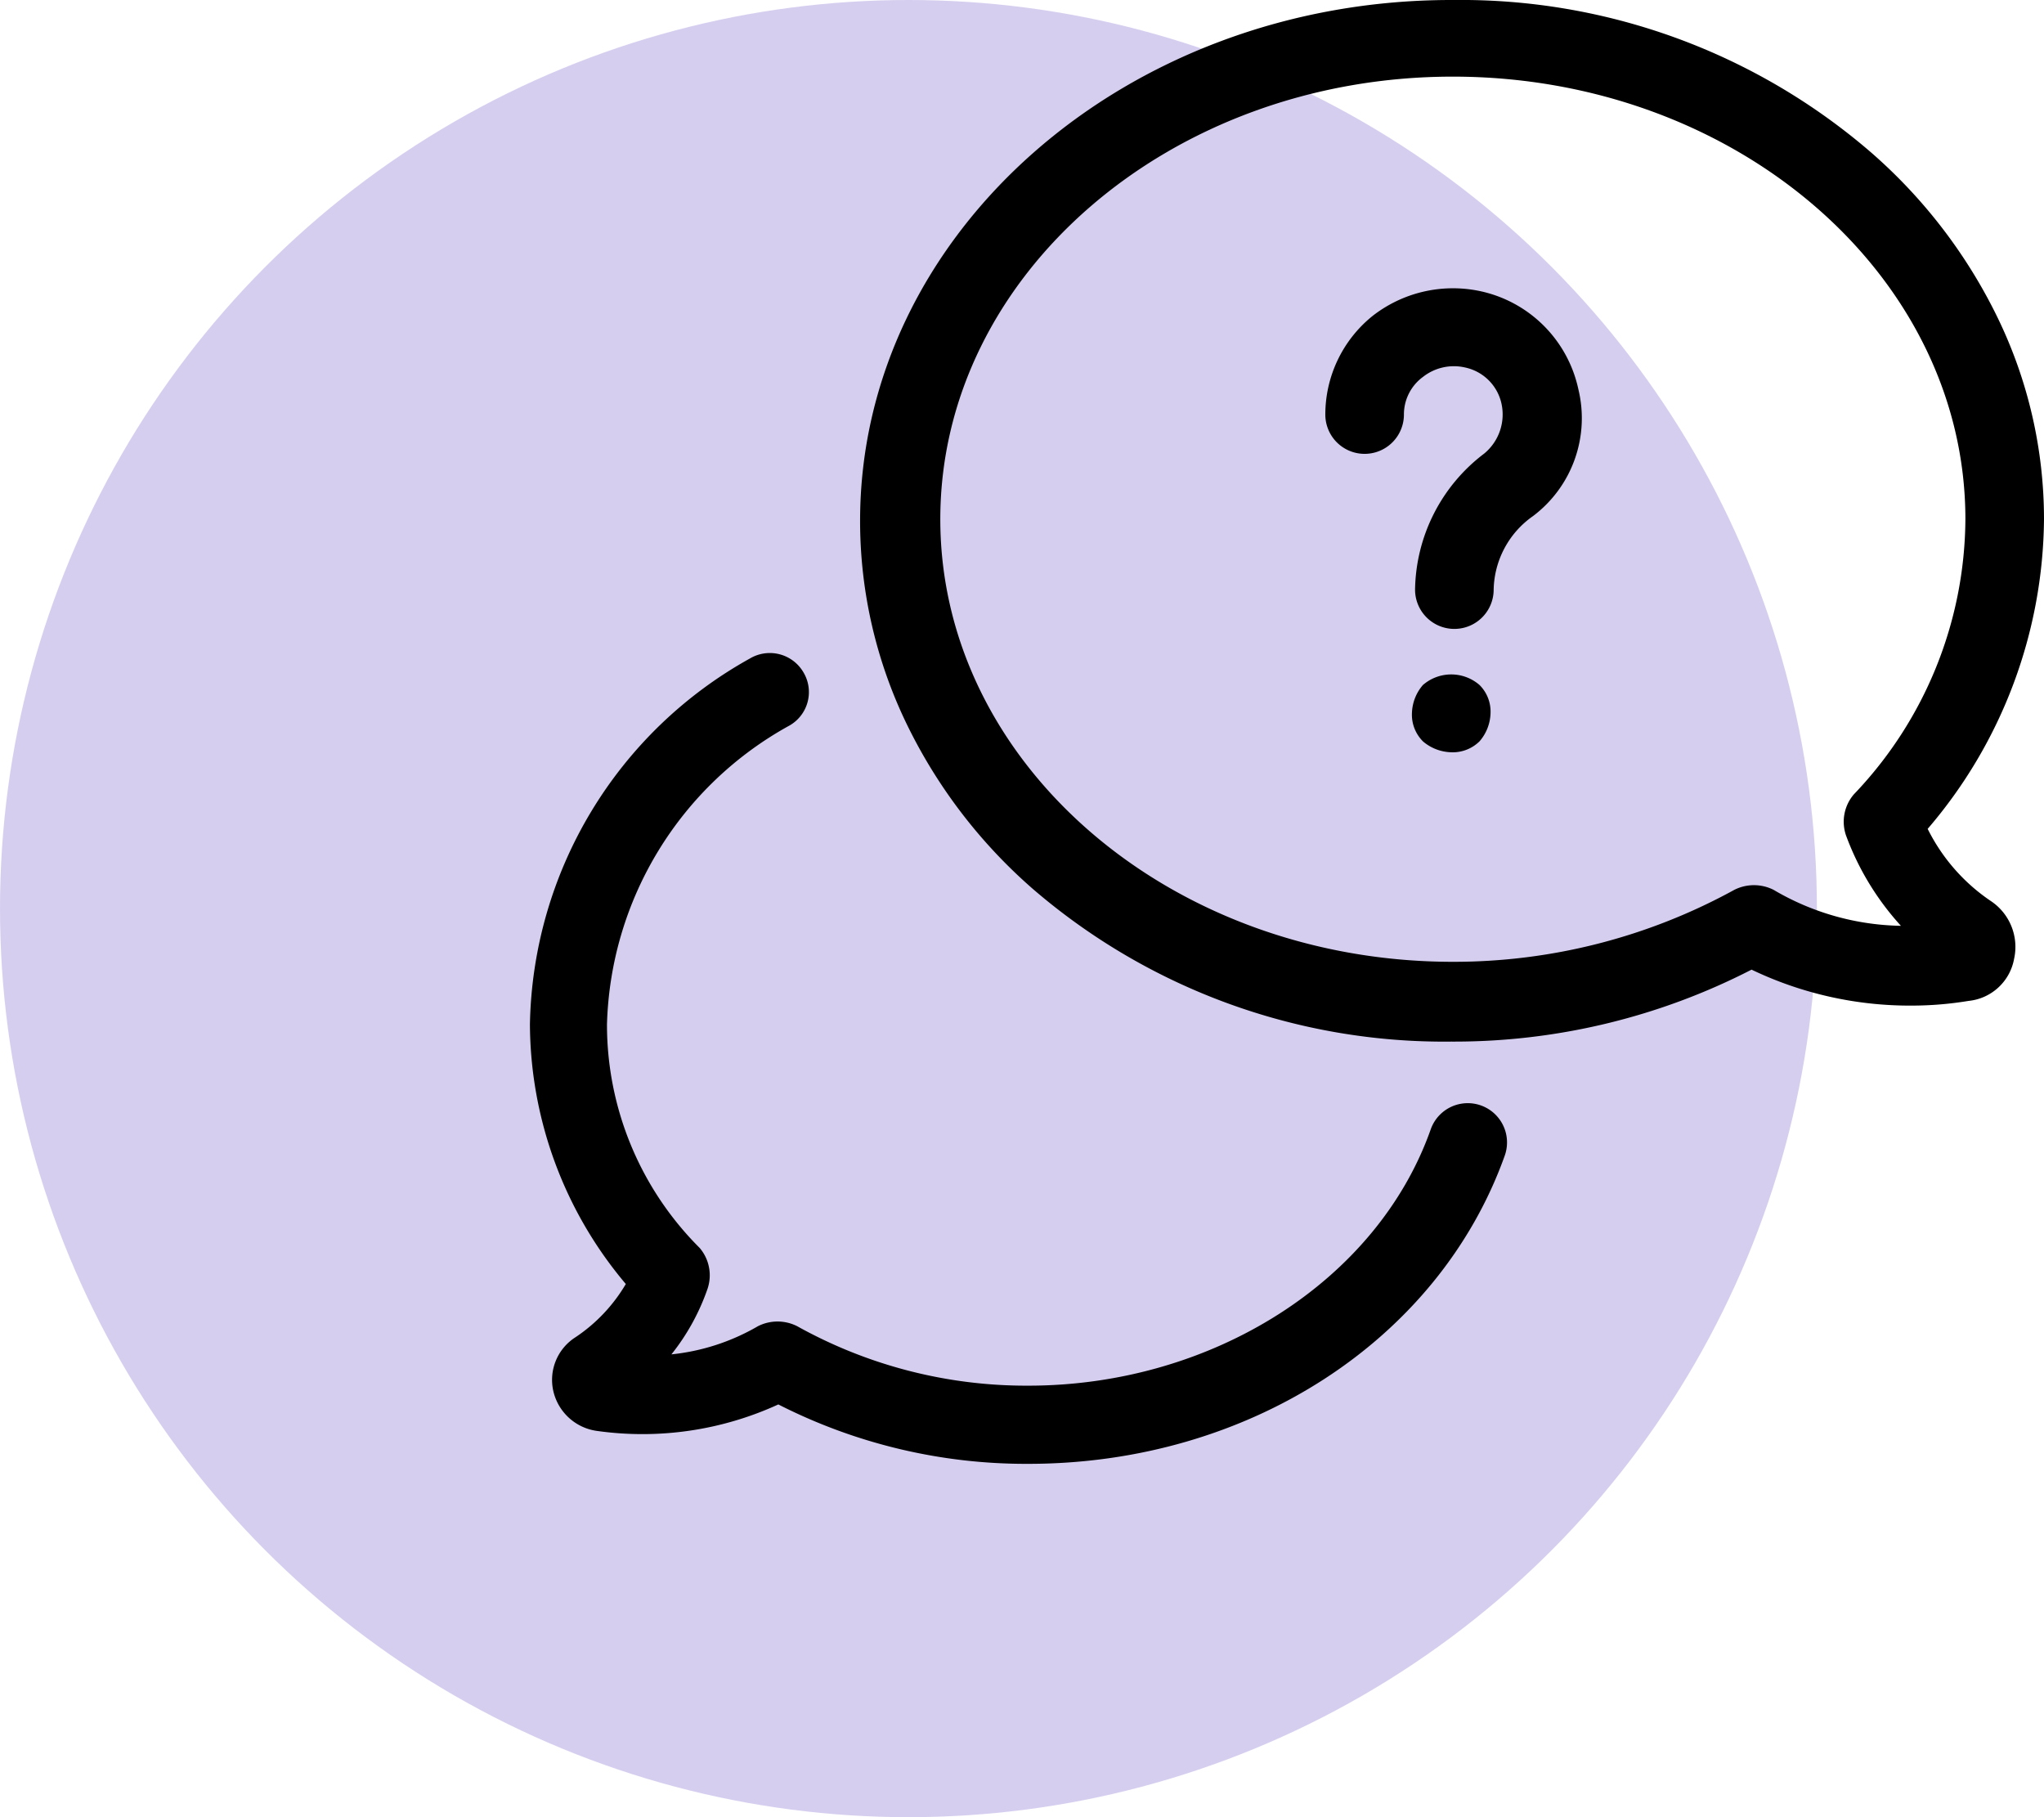 <svg id="Group_42" data-name="Group 42" xmlns="http://www.w3.org/2000/svg" width="64.8" height="57.6" viewBox="0 0 64.8 57.6">
  <circle id="Oval" cx="28.8" cy="28.8" r="28.8" transform="translate(0 0)" fill="#ae9fe1" opacity="0.5"/>
  <path id="Shape" d="M7.875,44.517a10.332,10.332,0,0,1-5.732.842A1.648,1.648,0,0,1,.748,44.12a1.6,1.6,0,0,1,.7-1.735A5.2,5.2,0,0,0,3.04,40.7,12.842,12.842,0,0,1,0,32.47a13.541,13.541,0,0,1,6.979-11.6,1.234,1.234,0,0,1,1.695.446A1.22,1.22,0,0,1,8.224,23,11.157,11.157,0,0,0,2.443,32.47a9.992,9.992,0,0,0,2.94,7.088,1.337,1.337,0,0,1,.249,1.29A7.006,7.006,0,0,1,4.486,42.93a6.841,6.841,0,0,0,2.741-.892,1.377,1.377,0,0,1,1.247,0A14.923,14.923,0,0,0,15.8,43.922c5.832,0,11.065-3.322,12.76-8.131a1.245,1.245,0,0,1,2.343.843C28.81,42.484,22.779,46.4,15.8,46.4A17.288,17.288,0,0,1,7.875,44.517ZM15.95,28.182a16.472,16.472,0,0,1-4.012-5.246,14.757,14.757,0,0,1-1.471-6.427C10.467,7.406,18.875,0,29.209,0h.1A19.892,19.892,0,0,1,42.526,4.839a16.52,16.52,0,0,1,4.005,5.233A14.626,14.626,0,0,1,48,16.458a15.257,15.257,0,0,1-3.688,9.815,5.952,5.952,0,0,0,1.993,2.281,1.746,1.746,0,0,1,.748,1.834,1.633,1.633,0,0,1-1.445,1.338,11.082,11.082,0,0,1-1.795.149,11.611,11.611,0,0,1-5.084-1.14,20.609,20.609,0,0,1-9.52,2.281A19.973,19.973,0,0,1,15.95,28.182ZM13.01,16.458c0,7.736,7.289,14.029,16.25,14.029a18.482,18.482,0,0,0,8.922-2.281,1.382,1.382,0,0,1,1.246,0,8.2,8.2,0,0,0,4.036,1.14,8.7,8.7,0,0,1-1.744-2.875,1.335,1.335,0,0,1,.249-1.289,12.714,12.714,0,0,0,3.539-8.725c0-7.735-7.289-14.028-16.249-14.028S13.01,8.723,13.01,16.458Zm15.3,7.04a1.192,1.192,0,0,1-.348-.893,1.422,1.422,0,0,1,.348-.892,1.369,1.369,0,0,1,1.795,0,1.19,1.19,0,0,1,.349.892,1.42,1.42,0,0,1-.349.893,1.206,1.206,0,0,1-.9.347A1.438,1.438,0,0,1,28.311,23.5Zm-.249-4.809a5.509,5.509,0,0,1,2.193-4.313A1.607,1.607,0,0,0,30.8,12.79a1.5,1.5,0,0,0-1.146-1.14,1.587,1.587,0,0,0-1.346.3,1.474,1.474,0,0,0-.6,1.19,1.246,1.246,0,0,1-2.492,0,4.014,4.014,0,0,1,1.495-3.123,4.145,4.145,0,0,1,3.389-.794,4.051,4.051,0,0,1,3.14,3.123A3.885,3.885,0,0,1,31.8,16.359a2.915,2.915,0,0,0-1.247,2.33,1.246,1.246,0,0,1-2.492,0Z" transform="translate(16.8 0)"/>
</svg>

